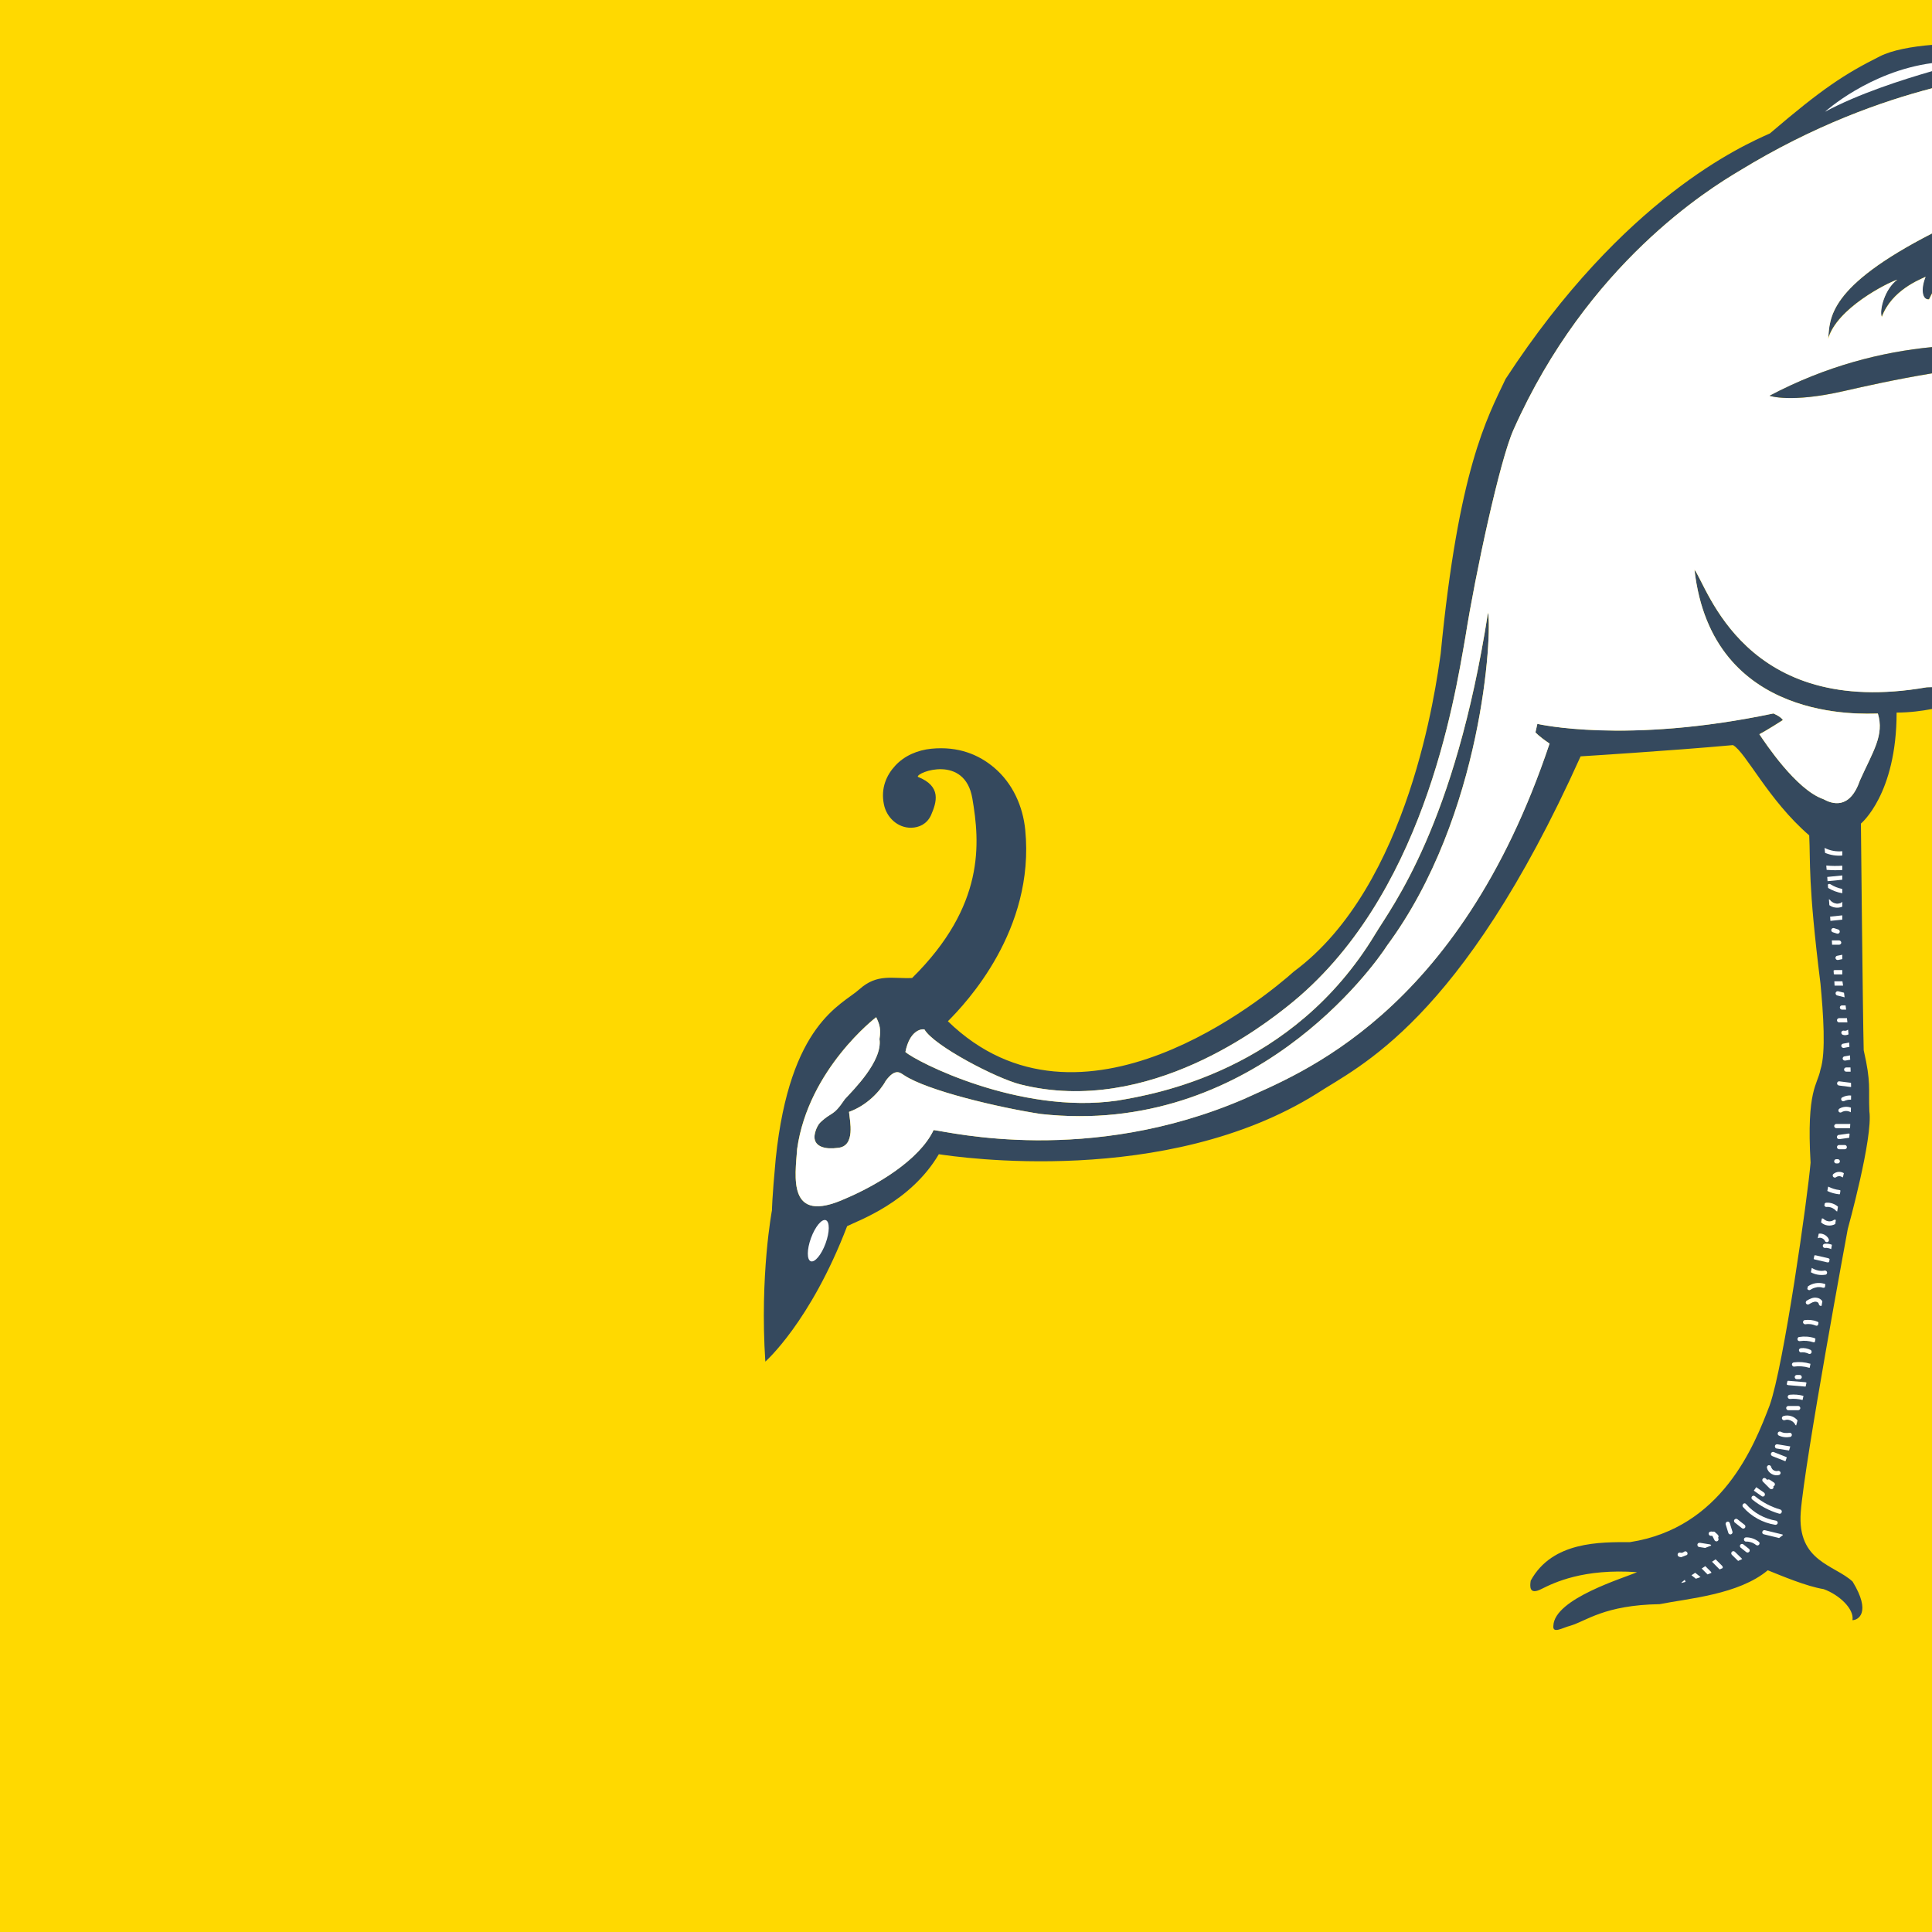<?xml version="1.0" encoding="utf-8"?>
<!-- Generator: Adobe Illustrator 24.0.0, SVG Export Plug-In . SVG Version: 6.00 Build 0)  -->
<svg version="1.1" id="layer_1" xmlns="http://www.w3.org/2000/svg" xmlns:xlink="http://www.w3.org/1999/xlink" x="0px" y="0px"
	 viewBox="0 0 256 256" style="enable-background:new 0 0 256 256;" xml:space="preserve">
<style type="text/css">
	.st0{fill:#FFD900;}
	.st1{fill:#35495E;}
	.st2{fill:#FFFFFF;}
</style>
<rect class="st0" width="256" height="256"/>
<path class="st1" d="M242.22,44.91c1.12-4.02,7.75-7.38,9.16-7.85c-1.68,1.22-2.43,4.11-2.05,4.95c1.31-3.55,5.04-4.95,5.8-5.33
	c-0.66,1.59-0.47,3.08,0.46,2.99c0.14-0.28,0.27-0.55,0.41-0.82v-7.92C242.2,38.01,242.47,42.16,242.22,44.91z M256,9.44v2.26
	c-6.54,1.71-15.56,4.84-25.55,10.96c-3.93,2.34-20.1,12.24-29.91,34.3c-1.83,4.11-5.05,19.11-6.36,27.4
	c-1.5,8.58-5.61,34.75-23.56,48.96c-2.76,2.18-18.32,14.68-35.42,10.37c-3.21-0.81-11.49-5.14-12.71-7.29
	c-0.47-0.09-1.96,0.19-2.52,2.99c1.31,1.21,15.04,8.31,28.04,6.45c5.05-0.84,23.27-3.93,34.21-22.06
	c2.22-3.7,10.56-14.39,14.95-42.62c0.56,2.61-0.66,26.91-13.36,44.11c-1.78,2.8-18.04,25.42-45.89,22.34
	c-5.51-0.84-15.04-3.08-18.13-5.14c-0.47-0.28-1.12-1.03-2.43,0.75c-0.75,1.4-2.52,3.27-4.86,4.11c0.09,1.12,0.93,4.58-1.5,4.77
	c-1.55,0.22-3.08-0.1-3.08-1.46c0-0.08,0.01-0.16,0.02-0.24c0-0.01,0-0.03,0.01-0.05c0.02-0.17,0.07-0.36,0.14-0.55
	c0-0.01,0-0.01,0-0.01c0.03-0.1,0.07-0.2,0.12-0.31c0.01-0.01,0.01-0.02,0.01-0.02c0.01-0.01,0.01-0.03,0.02-0.04
	c0.07-0.16,0.16-0.32,0.25-0.5c0.14-0.14,0.26-0.25,0.37-0.36c0.27-0.24,0.49-0.41,0.68-0.55c0.06-0.05,0.12-0.08,0.18-0.12
	c0.01-0.01,0.02-0.01,0.02-0.01c0.05-0.04,0.1-0.07,0.15-0.1c0.01-0.01,0.02-0.01,0.03-0.02c0.04-0.03,0.08-0.05,0.13-0.08
	c0.02-0.02,0.05-0.03,0.07-0.05c0.05-0.03,0.08-0.06,0.13-0.08c0.43-0.28,0.85-0.66,1.7-1.92c1.12-1.22,5.01-5.05,4.58-7.95
	c0.19-1.31,0.06-1.87-0.44-2.9c0,0-8.98,6.85-10.47,17.45c-0.25,3.62-1.37,10.09,6.36,6.6c4.11-1.74,9.84-5.11,11.72-9.1
	c2.12,0.25,20.56,4.73,41.12-4.11c6.98-3.24,28.41-10.97,40.5-47.1c-1.49-1-1.87-1.49-1.87-1.49l0.25-1.12
	c0,0,11.71,2.74,31.28-1.38c1.12,0.5,1.25,0.88,1.25,0.88s-2.12,1.37-3.11,1.87c0.75,1.12,4.86,7.35,8.47,8.6
	c1.12,0.62,3.49,1.49,4.86-2.49c1.74-3.87,3.24-5.98,2.37-8.85c-1.74,0-21.98,1.41-24.3-19.06c1.74,2.24,6.63,19.8,30.78,15.58
	c0.23-0.01,0.47-0.01,0.72-0.02v2.9c-1.33,0.26-3,0.48-4.71,0.48c0,10.84-4.73,14.71-4.73,14.71s0.25,25.42,0.37,30.03
	c1,4.36,0.62,4.99,0.75,8.1c0.5,3.49-2.86,15.58-2.86,15.58s-5.73,30.9-6.23,37.51s4.48,6.98,6.87,9.22
	c2.51,4.11,0.73,5.11-0.02,5.11c0.25-1.49-1.75-3.36-3.81-4.11c-2.31-0.38-5.54-1.75-7.41-2.5c-3.87,3.24-10.59,3.74-14.33,4.49
	c-7.35,0.12-9.72,2.24-11.84,2.86c-1,0.25-2.37,1.12-2.24,0c0.12-3.61,9.47-6.36,11.09-7.1c-7.1-0.5-10.96,1.37-12.71,2.25
	c-1.6,0.8-1.5-0.38-1.38-1.13c2.87-5.23,9.23-5.1,13.15-5.1c12.15-1.87,16.45-12.71,18.51-18.13c1.87-5.24,5.05-27.66,5.42-32.15
	c-0.56-9.72,0.93-10.28,1.31-12.34c0.75-2.24,0.37-7.48,0-11.4c-1.68-13.46-1.31-16.08-1.49-19.63c-5.42-4.67-8.41-11.03-10.1-11.96
	c-8.22,0.75-20.19,1.49-20.19,1.49c-15.89,35.33-29.53,41.12-34.95,44.68c-20,12.52-47.67,8.41-50.09,8.04
	c-3.74,6.36-10.66,8.78-12.15,9.53c-4.86,12.71-10.84,17.95-10.84,17.95c-0.75-11.47,0.88-20.06,0.88-20.06s0-1.49,0.5-6.85
	c1.87-17.94,8.72-20.31,11.09-22.43c2.37-2.12,4.36-1.37,6.98-1.49c9.72-9.6,8.98-17.95,7.98-23.8c-1-5.86-7.36-3.49-7.23-2.86
	c3.19,1.26,2.5,3.36,1.75,5.1c-0.56,1.18-1.58,1.62-2.6,1.65c-1.8,0.04-3.29-1.35-3.64-3.11c-0.44-2.16,0.37-3.89,1.5-5.11
	c1.23-1.34,2.98-2.07,4.79-2.25c3.57-0.35,6.3,0.78,8.36,2.54c2.41,2.06,3.77,5.07,4.08,8.22c1.31,13.27-7.86,22.96-10.25,25.35
	c17.57,17.08,42.12-3.24,45.86-6.6c15.33-11.34,18.82-37.76,19.44-42.12c2.37-24.42,6.11-31.15,8.6-36.39
	c15.7-24.05,31.4-30.91,35.02-32.53c6.85-5.86,9.84-7.85,14.58-10.22c1.65-0.83,4.2-1.29,6.96-1.52v2.42V9.44z"/>
<g>
	<g>
		<path class="st2" d="M256,30.93V11.7c-6.54,1.71-15.56,4.84-25.55,10.96c-3.93,2.34-20.1,12.24-29.91,34.3
			c-1.83,4.11-5.05,19.11-6.36,27.4c-1.5,8.58-5.61,34.75-23.56,48.96c-2.76,2.18-18.32,14.68-35.42,10.37
			c-3.21-0.81-11.49-5.14-12.71-7.29c-0.47-0.09-1.96,0.19-2.52,2.99c1.31,1.21,15.04,8.31,28.04,6.45
			c5.05-0.84,23.27-3.93,34.21-22.06c2.22-3.7,10.56-14.39,14.95-42.62c0.56,2.61-0.66,26.91-13.36,44.11
			c-1.78,2.8-18.04,25.42-45.89,22.34c-5.51-0.84-15.04-3.08-18.13-5.14c-0.47-0.28-1.12-1.03-2.43,0.75
			c-0.75,1.4-2.52,3.27-4.86,4.11c0.09,1.12,0.93,4.58-1.5,4.77c-1.55,0.22-3.08-0.1-3.08-1.46c0-0.08,0.01-0.16,0.02-0.24
			c0-0.01,0-0.03,0.01-0.05c0.02-0.17,0.07-0.36,0.14-0.55c0-0.01,0-0.01,0-0.01c0.03-0.1,0.07-0.2,0.12-0.31
			c0.01-0.01,0.01-0.02,0.01-0.02c0.01-0.01,0.01-0.03,0.02-0.04c0.15-0.32,0.36-0.62,0.63-0.85c0.27-0.24,0.49-0.41,0.68-0.55
			c0.06-0.05,0.12-0.08,0.18-0.12c0.01-0.01,0.02-0.01,0.02-0.01c0.05-0.04,0.1-0.07,0.15-0.1c0.01-0.01,0.02-0.01,0.03-0.02
			c0.04-0.03,0.08-0.05,0.13-0.08c0.02-0.02,0.05-0.03,0.07-0.05c0.05-0.03,0.08-0.06,0.13-0.08c0.43-0.28,0.85-0.66,1.7-1.92
			c1.12-1.22,5.01-5.05,4.58-7.95c0.19-1.31,0.06-1.87-0.44-2.9c0,0-8.98,6.85-10.47,17.45c-0.25,3.62-1.37,10.09,6.36,6.6
			c4.11-1.74,9.84-5.11,11.72-9.1c2.12,0.25,20.56,4.73,41.12-4.11c6.98-3.24,28.41-10.97,40.5-47.1c-1.49-1-1.87-1.49-1.87-1.49
			l0.25-1.12c0,0,11.71,2.74,31.28-1.38c1.12,0.5,1.25,0.88,1.25,0.88s-2.12,1.37-3.11,1.87c0.75,1.12,4.86,7.35,8.47,8.6
			c1.12,0.62,3.49,1.49,4.86-2.49c1.74-3.87,3.24-5.98,2.37-8.85c-1.74,0-21.98,1.41-24.3-19.06c1.74,2.24,6.63,19.8,30.78,15.58
			c0.23-0.01,0.47-0.01,0.72-0.02V49.47c-4.74,0.78-8.98,1.73-11.69,2.35c-7.1,1.62-9.84,0.62-9.84,0.62
			c7.54-3.99,14.98-5.82,21.53-6.45v-7.14c-0.14,0.27-0.28,0.54-0.41,0.82c-0.93,0.1-1.12-1.4-0.46-2.99
			c-0.75,0.37-4.49,1.78-5.8,5.33c-0.37-0.84,0.37-3.74,2.05-4.95c-1.4,0.47-8.04,3.83-9.16,7.85
			C242.47,42.16,242.2,38.01,256,30.93z"/>
		
			<ellipse transform="matrix(0.343 -0.939 0.939 0.343 -83.096 209.895)" class="st2" cx="108.48" cy="164.34" rx="2.9" ry="1.03"/>
	</g>
	<path class="st2" d="M256,8.36c-8.31,1.11-14.18,6.45-14.18,6.45c4.43-2.38,10.15-4.22,14.18-5.38V8.36z"/>
</g>
<path class="st1" d="M256,45.99v3.48c-4.74,0.78-8.98,1.73-11.69,2.35c-7.1,1.62-9.84,0.62-9.84,0.62
	C242,48.46,249.44,46.62,256,45.99z"/>
<g>
	<g>
		<path class="st2" d="M244.11,112.79v0.57c-0.78,0.07-1.56-0.05-2.28-0.35c-0.03-0.25-0.05-0.48-0.07-0.66
			C242.49,112.72,243.31,112.87,244.11,112.79z"/>
		<path class="st2" d="M244.11,114.71v0.57c-0.69,0.05-1.38,0.03-2.07-0.02c-0.02-0.2-0.03-0.39-0.05-0.57
			C242.7,114.75,243.41,114.76,244.11,114.71z"/>
		<path class="st2" d="M244.11,116v0.57c-0.65,0.07-1.3,0.13-1.95,0.19c-0.01-0.19-0.03-0.38-0.04-0.56
			C242.78,116.13,243.45,116.06,244.11,116z"/>
		<path class="st2" d="M244.11,117.79v0.57c-0.66-0.12-1.3-0.35-1.87-0.7c-0.01,0-0.01-0.01-0.01-0.01
			c-0.01-0.15-0.02-0.29-0.03-0.44c0.08-0.08,0.2-0.12,0.33-0.05C243.02,117.47,243.55,117.68,244.11,117.79z"/>
		<path class="st2" d="M244.11,119.5v0.64c-0.31,0.13-0.64,0.16-0.96,0.11c-0.28-0.04-0.53-0.15-0.75-0.31
			c-0.02-0.26-0.03-0.53-0.06-0.78c0.07,0.02,0.13,0.06,0.18,0.12c0.01,0.01,0.02,0.02,0.02,0.03c0.01,0.02,0.03,0.03,0.04,0.05
			c0.03,0.03,0.06,0.06,0.1,0.09c0.01,0.01,0.02,0.02,0.03,0.02c0.01,0.01,0.03,0.02,0.04,0.03c0.04,0.02,0.07,0.05,0.11,0.07
			c0.03,0.02,0.06,0.03,0.09,0.05c0.01,0.01,0.05,0.02,0.05,0.02c0.02,0.01,0.03,0.01,0.05,0.02c0.08,0.03,0.16,0.05,0.25,0.06
			c0.01,0.01,0.02,0.01,0.02,0.01c0.02,0,0.05,0,0.07,0.01h0.13c0.02-0.01,0.05-0.01,0.07-0.01c0.01,0,0.02,0,0.02-0.01
			c0.04-0.01,0.08-0.01,0.12-0.02c0.05-0.01,0.08-0.02,0.12-0.03c0.02-0.01,0.05-0.02,0.06-0.02c0.01,0,0.01,0,0.01,0
			c0.01,0,0.01-0.01,0.01-0.01C244,119.57,244.05,119.54,244.11,119.5z"/>
		<path class="st2" d="M244.11,121.29v0.57l-1.57,0.16c-0.01-0.19-0.03-0.37-0.04-0.56L244.11,121.29z"/>
		<path class="st2" d="M243.57,123.16c-0.19-0.06-0.37-0.12-0.56-0.18c-0.07-0.02-0.16-0.01-0.22,0.03
			c-0.06,0.03-0.11,0.1-0.13,0.17c-0.04,0.16,0.05,0.3,0.2,0.35l0.56,0.18c0.07,0.02,0.16,0.01,0.22-0.03
			c0.06-0.03,0.11-0.1,0.13-0.17C243.81,123.35,243.72,123.21,243.57,123.16z"/>
		<path class="st2" d="M243.98,124.9c0.01,0.15-0.14,0.28-0.28,0.28h-0.94c-0.01-0.19-0.02-0.38-0.03-0.57h0.97
			C243.85,124.62,243.97,124.75,243.98,124.9z"/>
		<path class="st2" d="M244.11,126.51v0.58l-0.54,0.11c-0.16,0.03-0.3-0.05-0.35-0.2c-0.05-0.14,0.05-0.32,0.2-0.35
			C243.66,126.6,243.88,126.55,244.11,126.51z"/>
		<path class="st2" d="M244.11,128.54v0.57h-0.98c-0.05,0-0.1-0.01-0.14-0.03v-0.01c-0.01-0.16-0.02-0.31-0.03-0.47
			c0.05-0.03,0.1-0.06,0.16-0.06H244.11z"/>
		<path class="st2" d="M244.22,130.6h-1.13c-0.01-0.19-0.02-0.38-0.03-0.57h1.07C244.15,130.15,244.18,130.34,244.22,130.6z"/>
		<path class="st2" d="M244.42,132.15c-0.33-0.08-0.66-0.16-0.99-0.25c-0.15-0.04-0.23-0.2-0.2-0.35c0.04-0.15,0.21-0.24,0.35-0.2
			c0.25,0.06,0.51,0.12,0.76,0.19C244.37,131.74,244.4,131.93,244.42,132.15z"/>
		<path class="st2" d="M244.62,133.78h-0.55c-0.16,0-0.28-0.13-0.28-0.28c-0.01-0.15,0.14-0.28,0.28-0.28h0.48
			C244.57,133.39,244.6,133.58,244.62,133.78z"/>
		<path class="st2" d="M244.79,135.47h-1.1c-0.16,0-0.28-0.13-0.28-0.28c-0.01-0.15,0.14-0.28,0.28-0.28h1.04
			C244.75,135.09,244.77,135.27,244.79,135.47z"/>
		<path class="st2" d="M244.94,137.06c-0.23,0.11-0.5,0.14-0.75,0.06c-0.15-0.05-0.23-0.19-0.2-0.35c0.03-0.15,0.21-0.24,0.35-0.2
			c0.02,0.01,0.04,0.01,0.06,0.01c0.05,0.01,0.1,0.01,0.15,0c0.04-0.01,0.08-0.02,0.12-0.03c0.05-0.02,0.09-0.05,0.13-0.07
			c0,0,0,0,0.01,0c0.02-0.02,0.05-0.04,0.07-0.05C244.9,136.64,244.92,136.85,244.94,137.06z"/>
		<path class="st2" d="M245.06,138.71c-0.24,0.05-0.49,0.1-0.72,0.14c-0.15,0.03-0.29-0.05-0.35-0.2c-0.05-0.14,0.05-0.32,0.2-0.35
			c0.28-0.05,0.55-0.11,0.83-0.16C245.03,138.34,245.05,138.52,245.06,138.71z"/>
		<path class="st2" d="M245.16,140.42c-0.22,0.03-0.42,0.07-0.64,0.11c-0.16,0.02-0.3-0.05-0.35-0.2c-0.04-0.14,0.06-0.32,0.2-0.35
			c0.25-0.04,0.5-0.08,0.76-0.14C245.14,140.03,245.15,140.23,245.16,140.42z"/>
		<path class="st2" d="M245.22,142h-0.59c-0.16,0-0.28-0.12-0.28-0.28c-0.01-0.15,0.14-0.28,0.28-0.28h0.57
			C245.21,141.62,245.22,141.81,245.22,142z"/>
		<path class="st2" d="M245.28,144.02c-0.03,0.01-0.05,0.01-0.08,0.01c-0.5-0.06-1-0.12-1.5-0.19c-0.15-0.02-0.27-0.11-0.28-0.28
			c-0.01-0.14,0.14-0.3,0.28-0.28c0.5,0.07,1,0.13,1.5,0.19c0.03,0.01,0.05,0.01,0.07,0.02
			C245.27,143.66,245.28,143.84,245.28,144.02z"/>
		<path class="st2" d="M245.28,145.16c0,0.19,0,0.37-0.01,0.56c-0.02,0-0.03-0.01-0.05-0.01c-0.11,0-0.22,0.01-0.32,0.02h-0.03
			c-0.02,0.01-0.05,0.01-0.07,0.02c-0.06,0.01-0.11,0.02-0.16,0.04c-0.05,0.01-0.1,0.03-0.15,0.05c-0.01,0.01-0.03,0.01-0.05,0.02
			c-0.01,0-0.01,0-0.02,0.01c-0.01,0.01-0.03,0.01-0.03,0.02c-0.15,0.07-0.3,0.04-0.39-0.1c-0.08-0.12-0.03-0.32,0.1-0.38
			C244.48,145.21,244.87,145.13,245.28,145.16z"/>
		<path class="st2" d="M245.26,146.77c-0.01,0.2-0.01,0.4-0.02,0.61h-0.01c-0.02-0.01-0.05-0.03-0.08-0.05
			c-0.01,0-0.05-0.02-0.06-0.02c-0.05-0.02-0.11-0.04-0.16-0.06c-0.03-0.01-0.06-0.01-0.1-0.02c-0.01-0.01-0.05-0.01-0.06-0.01
			c-0.05-0.01-0.1-0.01-0.15-0.01c-0.05,0-0.1,0.01-0.16,0.01c-0.01,0-0.05,0.01-0.06,0.01c-0.03,0.01-0.06,0.02-0.09,0.02
			c-0.03,0.01-0.06,0.02-0.09,0.03c-0.01,0.01-0.05,0.02-0.06,0.02c-0.05,0.02-0.1,0.05-0.15,0.08c-0.14,0.08-0.31,0.03-0.38-0.1
			c-0.08-0.13-0.02-0.31,0.1-0.38C244.19,146.63,244.77,146.58,245.26,146.77z"/>
		<path class="st2" d="M245.17,148.92c-0.01,0.19-0.02,0.38-0.03,0.57h-1.82c-0.16,0-0.28-0.13-0.28-0.28
			c0-0.15,0.13-0.28,0.28-0.28H245.17z"/>
		<path class="st2" d="M245.08,150.22c-0.01,0.19-0.03,0.37-0.05,0.54c-0.42,0.06-0.85,0.12-1.27,0.18
			c-0.15,0.02-0.29-0.03-0.35-0.2c-0.02-0.07-0.01-0.16,0.03-0.22c0.03-0.06,0.1-0.12,0.17-0.13c0.44-0.06,0.87-0.12,1.31-0.19
			C244.98,150.21,245.03,150.21,245.08,150.22z"/>
		<path class="st2" d="M244.44,151.72h-0.75c-0.15,0-0.29,0.13-0.28,0.28c0.01,0.15,0.12,0.28,0.28,0.28h0.75
			c0.15,0,0.29-0.13,0.28-0.28C244.72,151.85,244.6,151.72,244.44,151.72z"/>
		<path class="st2" d="M243.78,153.8c-0.01-0.05-0.04-0.09-0.07-0.12c-0.02-0.01-0.04-0.03-0.06-0.04
			c-0.04-0.03-0.09-0.04-0.14-0.04h-0.19c-0.04,0-0.08,0.01-0.11,0.02c-0.04,0.01-0.07,0.03-0.09,0.06
			c-0.03,0.03-0.05,0.06-0.06,0.09c-0.02,0.03-0.03,0.07-0.02,0.11c0,0.03,0.01,0.05,0.01,0.08c0.01,0.05,0.04,0.09,0.07,0.12
			c0.02,0.01,0.04,0.03,0.06,0.04c0.04,0.03,0.09,0.04,0.14,0.04h0.19c0.04,0,0.08-0.01,0.11-0.02c0.04-0.01,0.07-0.03,0.09-0.06
			c0.03-0.03,0.05-0.06,0.06-0.09c0.02-0.03,0.03-0.07,0.02-0.11C243.79,153.85,243.78,153.82,243.78,153.8z"/>
		<path class="st2" d="M244.32,155.45c-0.04,0.19-0.08,0.38-0.14,0.57c-0.05-0.02-0.09-0.05-0.13-0.07
			c-0.01-0.01-0.01-0.01-0.02-0.01c-0.02-0.01-0.04-0.02-0.06-0.03c-0.01,0-0.02-0.01-0.02-0.01c-0.02-0.01-0.03-0.01-0.05-0.02
			c-0.04-0.01-0.08-0.02-0.12-0.03h-0.16c0,0,0,0-0.01,0.01c0,0,0,0-0.01,0c-0.05,0.01-0.08,0.02-0.13,0.03
			c-0.01,0-0.01,0-0.02,0.01c-0.02,0.01-0.04,0.02-0.05,0.02c-0.02,0.01-0.04,0.02-0.06,0.03c0,0-0.01,0.01-0.01,0.01
			c-0.12,0.1-0.28,0.11-0.4,0c-0.11-0.1-0.12-0.31,0-0.4c0.22-0.18,0.48-0.28,0.75-0.28C243.92,155.27,244.13,155.34,244.32,155.45z
			"/>
		<path class="st2" d="M243.87,157.75c-0.02,0.15-0.05,0.31-0.07,0.48c-0.03,0.01-0.07,0.02-0.1,0.02c-0.55-0.06-1.08-0.2-1.57-0.44
			c0.04-0.21,0.08-0.4,0.11-0.58c0.45,0.23,0.98,0.4,1.46,0.45C243.76,157.69,243.83,157.71,243.87,157.75z"/>
		<path class="st2" d="M243.54,159.89c-0.03,0.2-0.06,0.42-0.1,0.63c-0.06-0.01-0.12-0.03-0.15-0.08c-0.05-0.05-0.1-0.1-0.15-0.14
			c-0.01-0.01-0.02-0.02-0.03-0.03c0,0-0.01-0.01-0.02-0.02c-0.01-0.01-0.02-0.01-0.02-0.02c-0.01-0.01-0.03-0.02-0.04-0.02
			c-0.05-0.04-0.11-0.07-0.16-0.1c-0.03-0.02-0.06-0.03-0.09-0.05c-0.01,0-0.01-0.01-0.02-0.01c-0.01,0-0.02-0.01-0.02-0.01
			c-0.12-0.05-0.25-0.09-0.38-0.1c-0.02,0-0.03,0-0.05-0.01c-0.03,0-0.07,0-0.1-0.01c-0.07,0-0.13,0.01-0.2,0.01
			c-0.12,0.01-0.23-0.08-0.27-0.2v-0.01c0.02-0.09,0.03-0.18,0.05-0.26c0.05-0.06,0.14-0.1,0.22-0.1
			C242.56,159.33,243.12,159.52,243.54,159.89z"/>
		<path class="st2" d="M243.26,161.65c-0.03,0.18-0.06,0.36-0.08,0.54c-0.59,0.34-1.39,0.25-1.88-0.22
			c0.04-0.18,0.07-0.35,0.11-0.52c0.08-0.01,0.18,0.01,0.24,0.07c0.03,0.03,0.06,0.06,0.09,0.08c0,0,0,0,0.01,0.01
			c0.01,0.01,0.02,0.02,0.04,0.02c0.06,0.04,0.12,0.07,0.18,0.11c0.01,0,0.01,0,0.01,0c0.01,0.01,0.03,0.01,0.04,0.02
			c0.03,0.01,0.07,0.02,0.1,0.03c0.03,0.01,0.07,0.02,0.11,0.02c0,0,0.03,0.01,0.04,0.01c0.01,0.01,0.01,0.01,0.01,0.01
			c0.07,0.01,0.15,0.01,0.23,0c0.01,0,0.03,0,0.05-0.01c0,0,0,0,0.01,0c0.03-0.01,0.07-0.01,0.1-0.02c0.03-0.01,0.07-0.02,0.1-0.03
			c0.02-0.01,0.03-0.01,0.05-0.02c0.01,0,0.01,0,0.01-0.01c0.06-0.03,0.12-0.06,0.18-0.1C243.07,161.6,243.18,161.61,243.26,161.65z
			"/>
		<g>
			<path class="st2" d="M241.61,164.17c0,0.01,0.01,0.01,0.02,0.01C241.62,164.18,241.61,164.18,241.61,164.17
				C241.61,164.17,241.61,164.17,241.61,164.17z"/>
			<path class="st2" d="M242.21,164.56c-0.12,0.07-0.33,0.03-0.38-0.1c-0.03-0.06-0.06-0.11-0.09-0.16
				c-0.01-0.01-0.02-0.02-0.03-0.03c-0.02-0.02-0.04-0.04-0.06-0.06c0,0-0.01-0.01-0.02-0.01c0-0.01-0.01-0.01-0.01-0.01v-0.01
				c-0.01,0-0.01,0-0.01,0c-0.02-0.02-0.05-0.03-0.07-0.05c-0.02-0.02-0.05-0.03-0.07-0.04c-0.01-0.01-0.01-0.01-0.01-0.01
				c-0.01-0.01-0.02-0.01-0.02-0.01c-0.06-0.02-0.11-0.03-0.18-0.05h-0.01c-0.01,0-0.01,0-0.02-0.01c-0.01,0-0.01,0-0.01,0
				c-0.01,0-0.01,0-0.01,0h-0.14c-0.01,0-0.01,0.01-0.02,0.01h-0.01c-0.02,0-0.03,0.01-0.05,0.01c-0.03,0.01-0.05,0.02-0.07,0.02
				c0,0,0,0-0.01,0h-0.01v0.01c-0.01,0-0.01,0-0.01,0.01c-0.01,0-0.02,0.01-0.02,0.01c-0.01,0-0.01,0.01-0.01,0.01
				c0.05-0.21,0.08-0.42,0.13-0.62c0.2-0.03,0.4-0.01,0.58,0.06c0.31,0.11,0.6,0.33,0.74,0.65
				C242.38,164.32,242.35,164.47,242.21,164.56z"/>
			<path class="st2" d="M240.9,164.07c0.01,0,0.01,0,0.02-0.01c0,0,0,0,0,0C240.91,164.06,240.91,164.07,240.9,164.07z"/>
			<path class="st2" d="M241.23,164.02c0.01,0,0.02,0,0.02,0c0,0,0,0-0.01,0C241.24,164.02,241.23,164.02,241.23,164.02z"/>
		</g>
		<path class="st2" d="M242.74,164.94c-0.03,0.19-0.06,0.38-0.1,0.58c-0.02-0.01-0.03-0.02-0.06-0.03
			c-0.01-0.01-0.02-0.01-0.03-0.01c0,0,0,0-0.01-0.01c-0.12-0.05-0.25-0.08-0.38-0.1c-0.02,0-0.04,0-0.06-0.01
			c-0.03,0-0.06-0.01-0.09-0.01c-0.07,0-0.13,0-0.2,0.01c-0.16,0.01-0.28-0.14-0.28-0.28c-0.01-0.16,0.14-0.27,0.28-0.28
			C242.13,164.77,242.45,164.82,242.74,164.94z"/>
		<path class="st2" d="M242.43,166.85c-0.02,0.12-0.04,0.24-0.06,0.37c-0.07,0.05-0.17,0.07-0.25,0.05
			c-0.56-0.13-1.11-0.26-1.68-0.39c-0.05-0.01-0.1-0.04-0.12-0.07c0.03-0.15,0.06-0.31,0.1-0.46c0.06-0.02,0.12-0.02,0.18-0.01
			c0.56,0.13,1.12,0.26,1.68,0.39C242.34,166.75,242.39,166.79,242.43,166.85z"/>
		<path class="st2" d="M241.9,168.9c-0.67,0.11-1.36,0.01-1.95-0.32c0.04-0.2,0.08-0.39,0.12-0.58c0.01,0.01,0.02,0.01,0.03,0.02
			c0.27,0.16,0.5,0.26,0.81,0.33c0.03,0.01,0.07,0.01,0.11,0.02c0.02,0.01,0.04,0.01,0.06,0.01h0.02c0.07,0.01,0.15,0.01,0.22,0.02
			c0.07,0,0.15,0,0.22-0.01c0.04-0.01,0.08-0.01,0.12-0.01c0.02,0,0.02-0.01,0.03-0.01c0.02,0,0.03,0,0.05-0.01
			c0.15-0.02,0.31,0.04,0.35,0.2C242.13,168.69,242.05,168.88,241.9,168.9z"/>
		<path class="st2" d="M241.87,170.2c-0.02,0.12-0.05,0.25-0.06,0.37c0,0-0.01,0-0.01,0.01c-0.07,0.05-0.16,0.07-0.25,0.05
			c-0.07-0.02-0.15-0.04-0.23-0.06c-0.02,0-0.04-0.01-0.06-0.01c-0.01,0-0.01,0-0.02,0c-0.04-0.01-0.08-0.01-0.12-0.01h-0.22
			c-0.04,0.01-0.08,0.01-0.12,0.01c-0.02,0-0.03,0-0.05,0.01c0,0-0.01,0-0.03,0.01c-0.32,0.06-0.55,0.15-0.82,0.33
			c-0.13,0.09-0.32,0.02-0.39-0.1c0-0.01-0.01-0.01-0.01-0.02c0.02-0.11,0.05-0.22,0.07-0.33c0.01-0.01,0.02-0.02,0.04-0.03
			c0.61-0.42,1.4-0.54,2.11-0.33C241.78,170.1,241.83,170.15,241.87,170.2z"/>
		<path class="st2" d="M241.47,172.44L241.47,172.44c-0.03,0.2-0.07,0.39-0.1,0.58c0,0-0.01,0.01-0.01,0.01
			c-0.13,0.05-0.32-0.05-0.35-0.2c-0.01-0.03-0.02-0.07-0.03-0.1c-0.01-0.02-0.02-0.03-0.02-0.05c0,0-0.01-0.01-0.01-0.02
			c-0.01-0.01-0.02-0.02-0.02-0.02c-0.01-0.01-0.02-0.02-0.03-0.03c0-0.01,0-0.01,0-0.01c-0.03-0.02-0.06-0.04-0.09-0.06
			c-0.01-0.01-0.02-0.01-0.03-0.01c0,0-0.01-0.01-0.02-0.01c-0.03-0.01-0.06-0.02-0.1-0.03c-0.01,0-0.02-0.01-0.03-0.01
			c0,0,0,0-0.01,0c-0.03,0-0.07-0.01-0.11,0c-0.02,0-0.04,0-0.06,0.01h-0.03c-0.09,0.02-0.18,0.05-0.26,0.08
			c-0.01,0.01-0.01,0.01-0.02,0.01c0,0.01-0.01,0.01-0.01,0.01s0,0-0.01,0.01c-0.02,0.01-0.04,0.02-0.06,0.02
			c-0.05,0.02-0.08,0.04-0.12,0.06c-0.08,0.05-0.16,0.09-0.24,0.14c-0.14,0.08-0.31,0.03-0.39-0.1c-0.08-0.12-0.02-0.31,0.1-0.38
			c0.4-0.24,0.83-0.46,1.31-0.38C241.03,171.99,241.33,172.17,241.47,172.44z"/>
		<path class="st2" d="M240.96,175.27c-0.02,0.1-0.03,0.19-0.06,0.29c0.01,0,0,0.01,0,0.01c-0.07,0.08-0.18,0.12-0.28,0.08
			c-0.12-0.05-0.24-0.08-0.36-0.12c-0.06-0.02-0.11-0.03-0.17-0.04c-0.03-0.01-0.07-0.01-0.1-0.02c0,0-0.03-0.01-0.05-0.01
			c-0.11-0.01-0.23-0.02-0.34-0.02c-0.06,0-0.12,0.01-0.19,0.01c-0.02,0.01-0.05,0.01-0.08,0.01c-0.01,0.01-0.04,0.01-0.06,0.01
			c-0.15,0.02-0.29-0.04-0.35-0.2c-0.05-0.14,0.05-0.33,0.2-0.35c0.55-0.07,1.12-0.02,1.64,0.19
			C240.87,175.13,240.93,175.19,240.96,175.27z"/>
		<path class="st2" d="M240.56,177.41c-0.03,0.14-0.06,0.28-0.08,0.41c-0.06,0.04-0.14,0.06-0.22,0.03
			c-0.56-0.18-1.16-0.24-1.73-0.15c-0.15,0.03-0.31-0.03-0.35-0.19c-0.03-0.14,0.05-0.33,0.2-0.35c0.68-0.11,1.37-0.07,2.03,0.14
			C240.48,177.33,240.53,177.36,240.56,177.41z"/>
		<path class="st2" d="M239.91,178.87c-0.39-0.19-0.83-0.28-1.26-0.23c-0.08,0.01-0.14,0.03-0.2,0.08c-0.05,0.05-0.09,0.13-0.08,0.2
			c0.01,0.14,0.13,0.3,0.28,0.28c0.09-0.01,0.18-0.02,0.28-0.01c0.05,0,0.09,0,0.14,0.01c0,0,0.02,0,0.04,0
			c-0.04,0,0.03,0.01,0.04,0.01c0.09,0.02,0.18,0.04,0.27,0.07c0.04,0.01,0.1,0.02,0.13,0.05c-0.01,0-0.02-0.01-0.03-0.01
			c0.01,0.01,0.02,0.01,0.04,0.02c0.02,0.01,0.05,0.02,0.07,0.03c0.13,0.07,0.31,0.04,0.39-0.1
			C240.08,179.13,240.05,178.94,239.91,178.87z"/>
		<path class="st2" d="M239.9,180.71c-0.03,0.18-0.07,0.35-0.11,0.53c-0.03,0.01-0.06,0.01-0.09-0.01
			c-0.65-0.19-1.31-0.24-1.98-0.15c-0.15,0.02-0.28-0.15-0.28-0.28c0-0.17,0.13-0.27,0.28-0.28c0.71-0.09,1.44-0.03,2.13,0.18
			C239.86,180.7,239.88,180.7,239.9,180.71z"/>
		<path class="st2" d="M238.66,182.27c-0.06-0.05-0.12-0.08-0.2-0.08h-0.37c-0.07,0-0.15,0.03-0.2,0.08
			c-0.03,0.03-0.05,0.06-0.06,0.09c-0.02,0.03-0.03,0.07-0.02,0.11c0,0.07,0.03,0.15,0.08,0.2c0.06,0.05,0.12,0.08,0.2,0.08h0.37
			c0.07,0,0.15-0.03,0.2-0.08c0.03-0.03,0.05-0.06,0.06-0.09c0.02-0.03,0.03-0.07,0.02-0.11
			C238.74,182.4,238.72,182.32,238.66,182.27z"/>
		<path class="st2" d="M239.37,183.21c-0.03,0.17-0.07,0.34-0.11,0.51c-0.02,0.01-0.03,0.01-0.05,0.01
			c-0.75-0.06-1.5-0.12-2.25-0.19c-0.08-0.01-0.16-0.04-0.21-0.1v-0.01c0.03-0.15,0.07-0.3,0.1-0.45c0.03-0.01,0.07-0.02,0.11-0.02
			c0.75,0.06,1.49,0.12,2.25,0.19C239.26,183.17,239.32,183.18,239.37,183.21z"/>
		<path class="st2" d="M238.97,184.96c-0.04,0.19-0.08,0.37-0.12,0.55c-0.55-0.15-1.11-0.19-1.69-0.14
			c-0.16,0.01-0.28-0.15-0.28-0.28c-0.01-0.16,0.14-0.27,0.28-0.28C237.76,184.75,238.38,184.8,238.97,184.96z"/>
		<path class="st2" d="M238.27,186.3h-1.31c-0.15,0-0.29,0.13-0.28,0.28c0.01,0.15,0.12,0.28,0.28,0.28h1.31
			c0.15,0,0.29-0.13,0.28-0.28C238.55,186.43,238.43,186.3,238.27,186.3z"/>
		<path class="st2" d="M238.18,188.21C238.19,188.21,238.18,188.21,238.18,188.21c-0.06,0.23-0.11,0.45-0.18,0.67
			c-0.06-0.02-0.11-0.06-0.13-0.11c-0.02-0.04-0.04-0.07-0.06-0.11c-0.01-0.02-0.02-0.03-0.03-0.05c0,0-0.02-0.02-0.02-0.03
			c-0.01-0.01-0.02-0.02-0.02-0.02c-0.02-0.02-0.03-0.03-0.05-0.05c-0.03-0.03-0.06-0.06-0.08-0.08c-0.01-0.02-0.03-0.03-0.05-0.04
			c0-0.01,0,0-0.01-0.01c-0.03-0.02-0.06-0.05-0.1-0.06c-0.03-0.02-0.06-0.04-0.1-0.06c-0.02-0.01-0.04-0.02-0.06-0.03
			c-0.01,0-0.01,0-0.01-0.01c-0.07-0.03-0.15-0.05-0.23-0.07c-0.02-0.01-0.03-0.01-0.06-0.01c0,0-0.01-0.01-0.02-0.01
			c-0.01,0-0.03,0-0.03-0.01h-0.06c-0.03-0.01-0.07-0.01-0.11,0h-0.06c-0.01,0-0.02,0.01-0.03,0.01c-0.07,0.01-0.14,0.03-0.21,0.05
			c-0.15,0.05-0.31-0.06-0.35-0.2c-0.05-0.15,0.06-0.3,0.2-0.35C237,187.43,237.76,187.68,238.18,188.21z"/>
		<path class="st2" d="M237.42,190.05c-0.05-0.15-0.19-0.23-0.35-0.2c-0.03,0.01-0.06,0.01-0.09,0.02c-0.01,0,0,0-0.01,0
			c0,0,0,0-0.01,0c-0.05,0-0.11,0.01-0.16,0.01c-0.1,0-0.21,0-0.31-0.01c-0.01,0-0.02,0-0.03,0c-0.02,0-0.05-0.01-0.07-0.01
			c-0.05-0.01-0.11-0.02-0.16-0.04c-0.05-0.01-0.1-0.03-0.15-0.05c-0.02-0.01-0.05-0.01-0.06-0.03c0.06,0.03-0.03-0.01-0.04-0.02
			c-0.13-0.06-0.31-0.04-0.39,0.1c-0.07,0.13-0.04,0.32,0.1,0.39c0.48,0.23,1.01,0.29,1.53,0.19
			C237.37,190.37,237.47,190.19,237.42,190.05z"/>
		<path class="st2" d="M237.22,191.66c-0.05,0.18-0.11,0.36-0.16,0.54c-0.55-0.08-1.11-0.18-1.67-0.27
			c-0.15-0.02-0.23-0.21-0.2-0.35c0.04-0.16,0.2-0.23,0.35-0.2C236.1,191.48,236.66,191.57,237.22,191.66z"/>
		<path class="st2" d="M236.76,193.11c-0.06,0.17-0.11,0.33-0.17,0.5c-0.03,0-0.06,0-0.08-0.01c-0.55-0.22-1.1-0.43-1.65-0.65
			c-0.15-0.06-0.24-0.19-0.2-0.35c0.03-0.14,0.21-0.25,0.35-0.2c0.55,0.22,1.1,0.43,1.65,0.65
			C236.7,193.07,236.73,193.09,236.76,193.11z"/>
		<g>
			<path class="st2" d="M235.93,195.1c-0.05-0.14-0.2-0.24-0.35-0.2c-0.03,0.01-0.06,0.02-0.1,0.02c-0.01,0-0.02,0-0.03,0
				c-0.03,0-0.06,0-0.09,0c-0.02,0-0.03,0-0.05,0c-0.06-0.01-0.12-0.03-0.18-0.05c-0.01,0-0.02-0.01-0.02-0.01c0,0-0.01,0-0.01,0
				c-0.03-0.01-0.06-0.03-0.09-0.05c-0.03-0.02-0.05-0.03-0.08-0.05c0,0,0,0,0,0c-0.01-0.01-0.02-0.01-0.02-0.02
				c-0.03-0.02-0.05-0.04-0.07-0.07c-0.01-0.01-0.02-0.02-0.03-0.04c0,0,0,0,0,0c0,0,0,0,0.01,0.01c0-0.01-0.01-0.01-0.01-0.02
				c0,0,0,0,0,0c-0.03-0.04-0.06-0.09-0.08-0.13c-0.01-0.03-0.01-0.05,0,0.01c0-0.01-0.01-0.03-0.02-0.05
				c-0.01-0.03-0.02-0.06-0.03-0.1c-0.03-0.14-0.21-0.24-0.35-0.2c-0.15,0.05-0.23,0.19-0.2,0.35c0.16,0.69,0.94,1.14,1.61,0.94
				C235.87,195.4,235.97,195.24,235.93,195.1z"/>
			<path class="st2" d="M234.8,194.63c-0.02-0.03-0.02-0.03-0.01-0.01c0,0,0,0,0,0C234.79,194.62,234.79,194.63,234.8,194.63z"/>
		</g>
		<path class="st2" d="M235.18,196.61c-0.02-0.07-0.07-0.13-0.13-0.17c-0.19-0.12-0.37-0.25-0.56-0.37
			c-0.06-0.04-0.15-0.05-0.22-0.03c-0.04,0.01-0.07,0.03-0.1,0.06l-0.18-0.18c-0.1-0.1-0.3-0.11-0.4,0c-0.1,0.11-0.11,0.29,0,0.4
			c0.31,0.31,0.62,0.62,0.93,0.93c0.1,0.1,0.3,0.11,0.4,0c0.08-0.08,0.1-0.2,0.06-0.3c0.06-0.02,0.13-0.07,0.16-0.13
			C235.18,196.76,235.2,196.68,235.18,196.61z"/>
		<path class="st2" d="M233.83,198.16c-0.07,0.13-0.27,0.19-0.38,0.1c-0.36-0.24-0.71-0.49-1.06-0.74c0.11-0.15,0.22-0.31,0.32-0.46
			c0.34,0.23,0.68,0.47,1.02,0.71C233.85,197.86,233.9,198.01,233.83,198.16z"/>
		<path class="st2" d="M235.9,200.02c-1.22-0.35-2.36-0.95-3.34-1.75c-0.12-0.1-0.28-0.12-0.4,0c-0.1,0.1-0.12,0.3,0,0.4
			c1.06,0.87,2.28,1.52,3.59,1.9C236.1,200.67,236.25,200.12,235.9,200.02z"/>
		<path class="st2" d="M235.35,201.5c-1.55-0.25-2.96-1.03-3.99-2.21c-0.24-0.28-0.64,0.13-0.4,0.4c1.09,1.25,2.61,2.09,4.24,2.35
			c0.15,0.02,0.3-0.04,0.35-0.2C235.59,201.72,235.5,201.53,235.35,201.5z"/>
		<path class="st2" d="M236.26,203.39c-0.15,0.12-0.32,0.26-0.52,0.41c-0.67-0.17-1.35-0.33-2.03-0.5c-0.36-0.08-0.2-0.63,0.15-0.54
			c0.75,0.18,1.5,0.37,2.25,0.55C236.18,203.31,236.23,203.35,236.26,203.39z"/>
		<path class="st2" d="M233.07,204.31c-0.49-0.39-1.09-0.61-1.71-0.6c-0.15,0-0.29,0.13-0.28,0.28c0.01,0.15,0.12,0.29,0.28,0.28
			c0.07,0,0.13,0,0.2,0c0.03,0,0.07,0.01,0.1,0.01c0.01,0,0.01,0,0.01,0c0.01,0,0.02,0,0.04,0.01c0.12,0.02,0.25,0.05,0.37,0.09
			c0.03,0.01,0.06,0.02,0.09,0.03c0.01,0,0.02,0.01,0.03,0.01c0,0,0,0,0.01,0.01c0.05,0.02,0.11,0.05,0.16,0.08
			c0.06,0.03,0.12,0.07,0.17,0.1c0.03,0.02,0.06,0.04,0.08,0.06c0.01,0.01,0.02,0.01,0.02,0.02c0,0,0.01,0.01,0.02,0.01
			c0.11,0.09,0.29,0.12,0.4,0C233.17,204.6,233.19,204.41,233.07,204.31z"/>
		<path class="st2" d="M231.76,205.24c-0.24-0.19-0.49-0.39-0.73-0.58c-0.06-0.05-0.12-0.08-0.2-0.08c-0.07,0-0.15,0.03-0.2,0.08
			c-0.05,0.05-0.09,0.12-0.08,0.2c0,0.07,0.03,0.15,0.08,0.2c0.24,0.19,0.49,0.39,0.73,0.58c0.06,0.05,0.12,0.08,0.2,0.08
			c0.07,0,0.15-0.03,0.2-0.08c0.05-0.05,0.09-0.12,0.08-0.2C231.84,205.37,231.82,205.29,231.76,205.24z"/>
		<path class="st2" d="M230.85,206.58c-0.18,0.08-0.36,0.17-0.54,0.25c-0.28-0.27-0.55-0.54-0.83-0.81c-0.11-0.11-0.1-0.29,0-0.4
			c0.11-0.11,0.29-0.11,0.4,0c0.31,0.31,0.63,0.62,0.94,0.92C230.84,206.56,230.85,206.57,230.85,206.58z"/>
		<path class="st2" d="M228.26,207.78c-0.13,0.06-0.25,0.11-0.38,0.17c-0.03-0.01-0.06-0.02-0.08-0.05
			c-0.31-0.32-0.62-0.63-0.93-0.94c-0.01-0.01-0.02-0.02-0.02-0.02c0.16-0.11,0.32-0.22,0.48-0.32l0.88,0.88
			C228.27,207.59,228.29,207.69,228.26,207.78z"/>
		<path class="st2" d="M226.77,208.41c-0.17,0.07-0.34,0.14-0.51,0.21l-0.78-0.78c0.16-0.11,0.32-0.22,0.48-0.32
			c0.24,0.24,0.49,0.49,0.73,0.73C226.74,208.3,226.77,208.36,226.77,208.41z"/>
		<path class="st2" d="M225.33,208.97c-0.22,0.08-0.42,0.15-0.62,0.22c-0.19-0.16-0.38-0.31-0.58-0.46c0.15-0.1,0.32-0.22,0.49-0.33
			C224.86,208.59,225.1,208.77,225.33,208.97z"/>
		<path class="st2" d="M223.34,209.61c-0.19,0.06-0.36,0.1-0.53,0.14c-0.06-0.03,0.11-0.18,0.44-0.42
			C223.28,209.43,223.3,209.52,223.34,209.61z"/>
		<path class="st2" d="M223.53,206.04c-0.26,0.1-0.5,0.19-0.75,0.29h-0.01c-0.01,0-0.01,0-0.01,0h-0.01
			c-0.08-0.01-0.17-0.02-0.25-0.05c-0.15-0.05-0.23-0.19-0.2-0.35c0.03-0.15,0.2-0.24,0.35-0.2c0.02,0.01,0.05,0.01,0.07,0.02h0.15
			c0.04-0.01,0.08-0.02,0.12-0.04c0.05-0.02,0.09-0.05,0.13-0.07c0.12-0.11,0.28-0.11,0.4,0
			C223.63,205.74,223.64,205.95,223.53,206.04z"/>
		<path class="st2" d="M226.75,204.79c-0.27,0.1-0.54,0.21-0.81,0.32c-0.27-0.05-0.55-0.08-0.82-0.13c-0.16-0.03-0.23-0.22-0.2-0.35
			c0.04-0.16,0.2-0.22,0.35-0.2c0.43,0.07,0.87,0.14,1.3,0.21C226.66,204.65,226.72,204.72,226.75,204.79z"/>
		<path class="st2" d="M227.65,203.77c0.07-0.09,0.09-0.21,0.03-0.32c-0.09-0.14-0.21-0.25-0.35-0.34
			c-0.01-0.01-0.01-0.02-0.02-0.03c-0.03-0.06-0.11-0.11-0.17-0.13c-0.05-0.01-0.12-0.01-0.17,0.01c-0.09-0.02-0.18-0.03-0.28-0.02
			c-0.08,0.01-0.14,0.03-0.2,0.08c-0.05,0.05-0.09,0.13-0.08,0.2c0,0.07,0.03,0.15,0.08,0.2c0.05,0.05,0.13,0.09,0.2,0.08
			c0.04,0,0.08,0,0.12,0c0.03,0.01,0.06,0.02,0.09,0.02c0.1,0.19,0.19,0.38,0.29,0.58c0.03,0.06,0.11,0.11,0.17,0.13
			c0.07,0.02,0.16,0.01,0.22-0.03c0.14-0.09,0.17-0.25,0.1-0.39C227.67,203.81,227.66,203.79,227.65,203.77z"/>
		<path class="st2" d="M229.56,202.96c-0.12-0.38-0.23-0.75-0.35-1.13c-0.04-0.14-0.2-0.25-0.35-0.2c-0.14,0.05-0.24,0.2-0.2,0.35
			c0.12,0.38,0.23,0.75,0.35,1.13c0.04,0.14,0.2,0.25,0.35,0.2C229.5,203.26,229.61,203.11,229.56,202.96z"/>
		<path class="st2" d="M231.19,202.07c-0.31-0.25-0.63-0.5-0.94-0.74c-0.06-0.05-0.12-0.08-0.2-0.08c-0.07,0-0.15,0.03-0.2,0.08
			c-0.05,0.05-0.09,0.12-0.08,0.2c0,0.07,0.03,0.15,0.08,0.2c0.31,0.25,0.63,0.5,0.94,0.74c0.06,0.05,0.12,0.08,0.2,0.08
			c0.07,0,0.15-0.03,0.2-0.08c0.05-0.05,0.09-0.12,0.08-0.2C231.27,202.21,231.25,202.12,231.19,202.07z"/>
	</g>
</g>
</svg>
